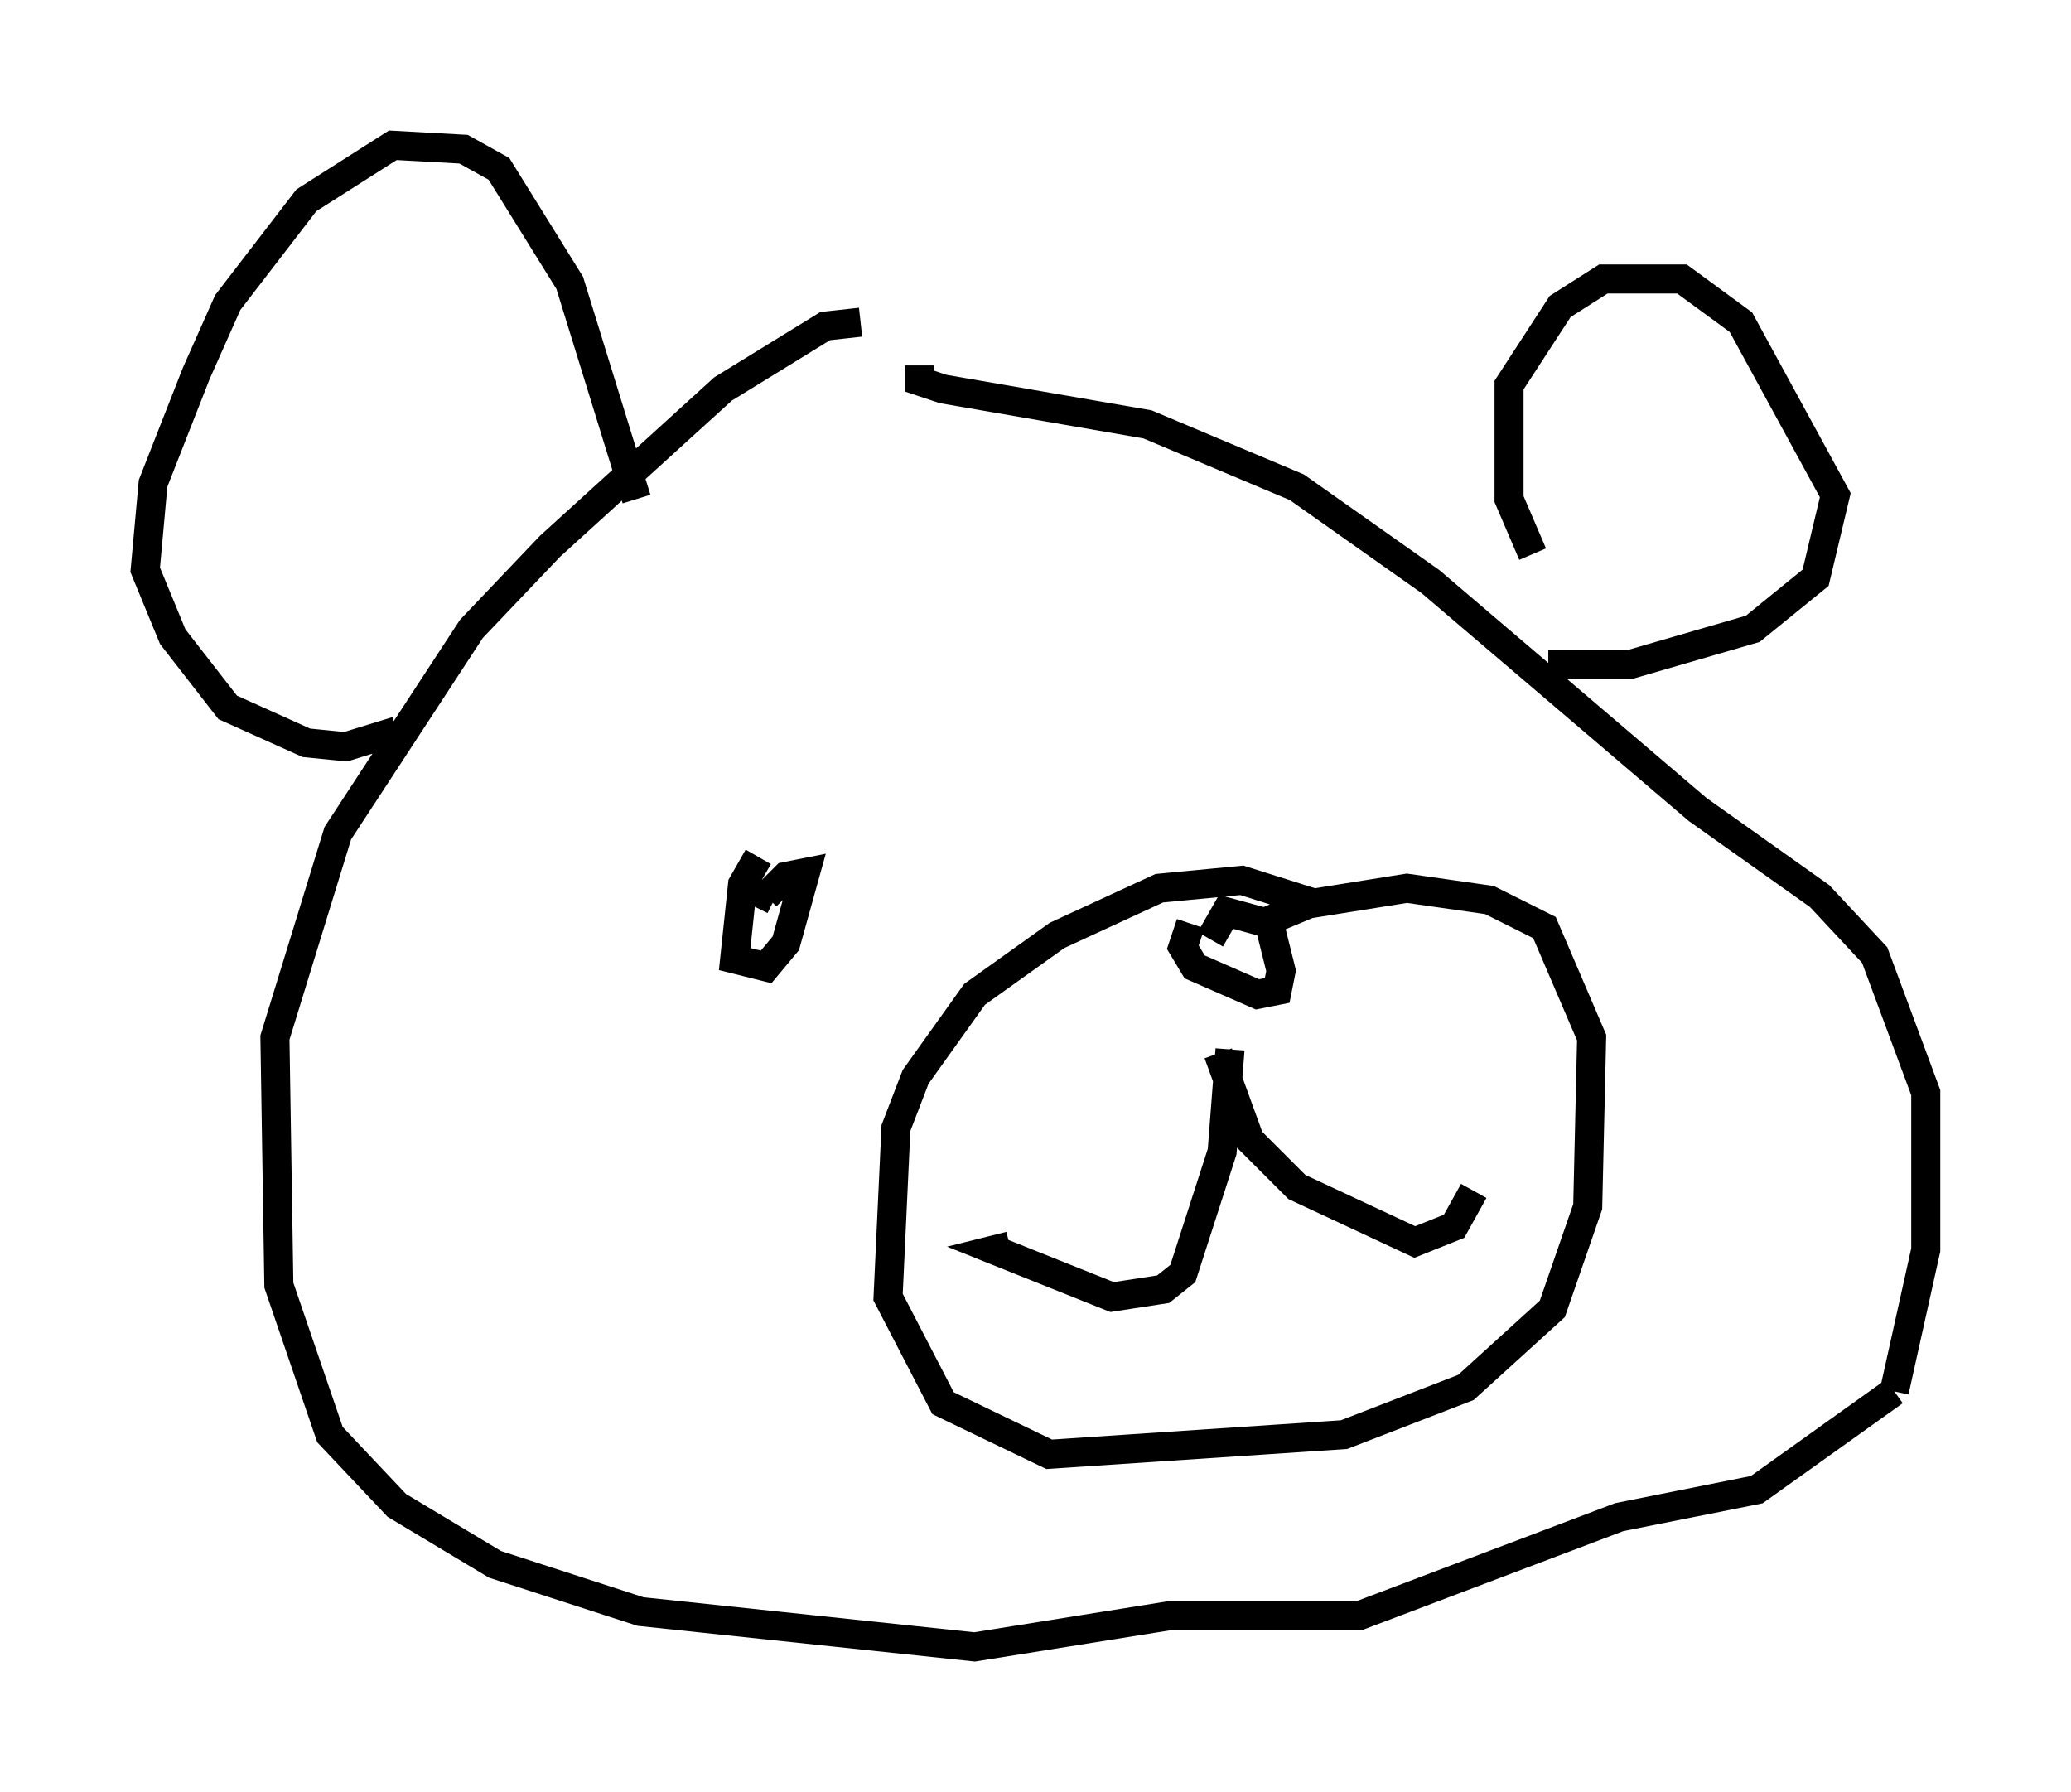 <?xml version="1.0" encoding="utf-8" ?>
<svg baseProfile="full" height="61.691" version="1.1" width="71.298" xmlns="http://www.w3.org/2000/svg" xmlns:ev="http://www.w3.org/2001/xml-events" xmlns:xlink="http://www.w3.org/1999/xlink"><defs /><rect fill="white" height="61.691" width="71.298" x="0" y="0" /><path d="M42.212, 19.073 m0.0, 0.0 m3.112, 12.043 l-2.571, -0.812 -2.842, 0.271 l-3.518, 1.624 -2.842, 2.03 l-2.03, 2.842 -0.677, 1.759 l-0.271, 5.819 1.894, 3.654 l3.654, 1.759 10.149, -0.677 l4.195, -1.624 2.977, -2.706 l1.218, -3.518 0.135, -5.819 l-1.624, -3.789 -1.894, -0.947 l-2.842, -0.406 -3.383, 0.541 l-1.624, 0.677 m-2.436, 0.0 l-0.271, 0.812 0.406, 0.677 l2.165, 0.947 0.677, -0.135 l0.135, -0.677 -0.406, -1.624 l-1.488, -0.406 -0.541, 0.947 m0.677, 3.789 l-0.271, 3.518 -1.353, 4.195 l-0.677, 0.541 -1.759, 0.271 l-4.059, -1.624 0.541, -0.135 m7.172, -6.631 l1.083, 2.977 1.624, 1.624 l4.059, 1.894 1.353, -0.541 l0.677, -1.218 m-21.109, -29.905 l-1.218, 0.135 -3.518, 2.165 l-5.954, 5.413 -2.706, 2.842 l-4.601, 7.036 -2.165, 7.036 l0.135, 8.525 1.759, 5.142 l2.3, 2.436 3.383, 2.03 l5.007, 1.624 11.502, 1.218 l6.766, -1.083 6.495, 0.0 l8.931, -3.383 4.736, -0.947 l4.736, -3.383 m0.0, 0.0 l1.083, -4.871 0.0, -5.413 l-1.759, -4.736 -1.894, -2.03 l-4.195, -2.977 -9.202, -7.848 l-4.601, -3.248 -5.142, -2.165 l-7.036, -1.218 -0.812, -0.271 l0.0, -0.541 m-9.743, 4.601 l-2.3, -7.442 -2.436, -3.924 l-1.218, -0.677 -2.436, -0.135 l-2.977, 1.894 -2.706, 3.518 l-1.083, 2.436 -1.488, 3.789 l-0.271, 2.977 0.947, 2.3 l1.894, 2.436 2.706, 1.218 l1.353, 0.135 1.759, -0.541 m39.106, -6.089 l-0.812, -1.894 0.0, -3.924 l1.759, -2.706 1.488, -0.947 l2.706, 0.0 2.03, 1.488 l3.248, 5.954 -0.677, 2.842 l-2.165, 1.759 -4.195, 1.218 l-2.842, 0.0 m-27.199, 6.631 l-0.541, 0.947 -0.271, 2.571 l1.083, 0.271 0.677, -0.812 l0.677, -2.436 -0.677, 0.135 l-0.677, 0.677 0.271, 0.135 m20.839, -4.871 " fill="none" stroke="black" stroke-width="1" /></svg>
